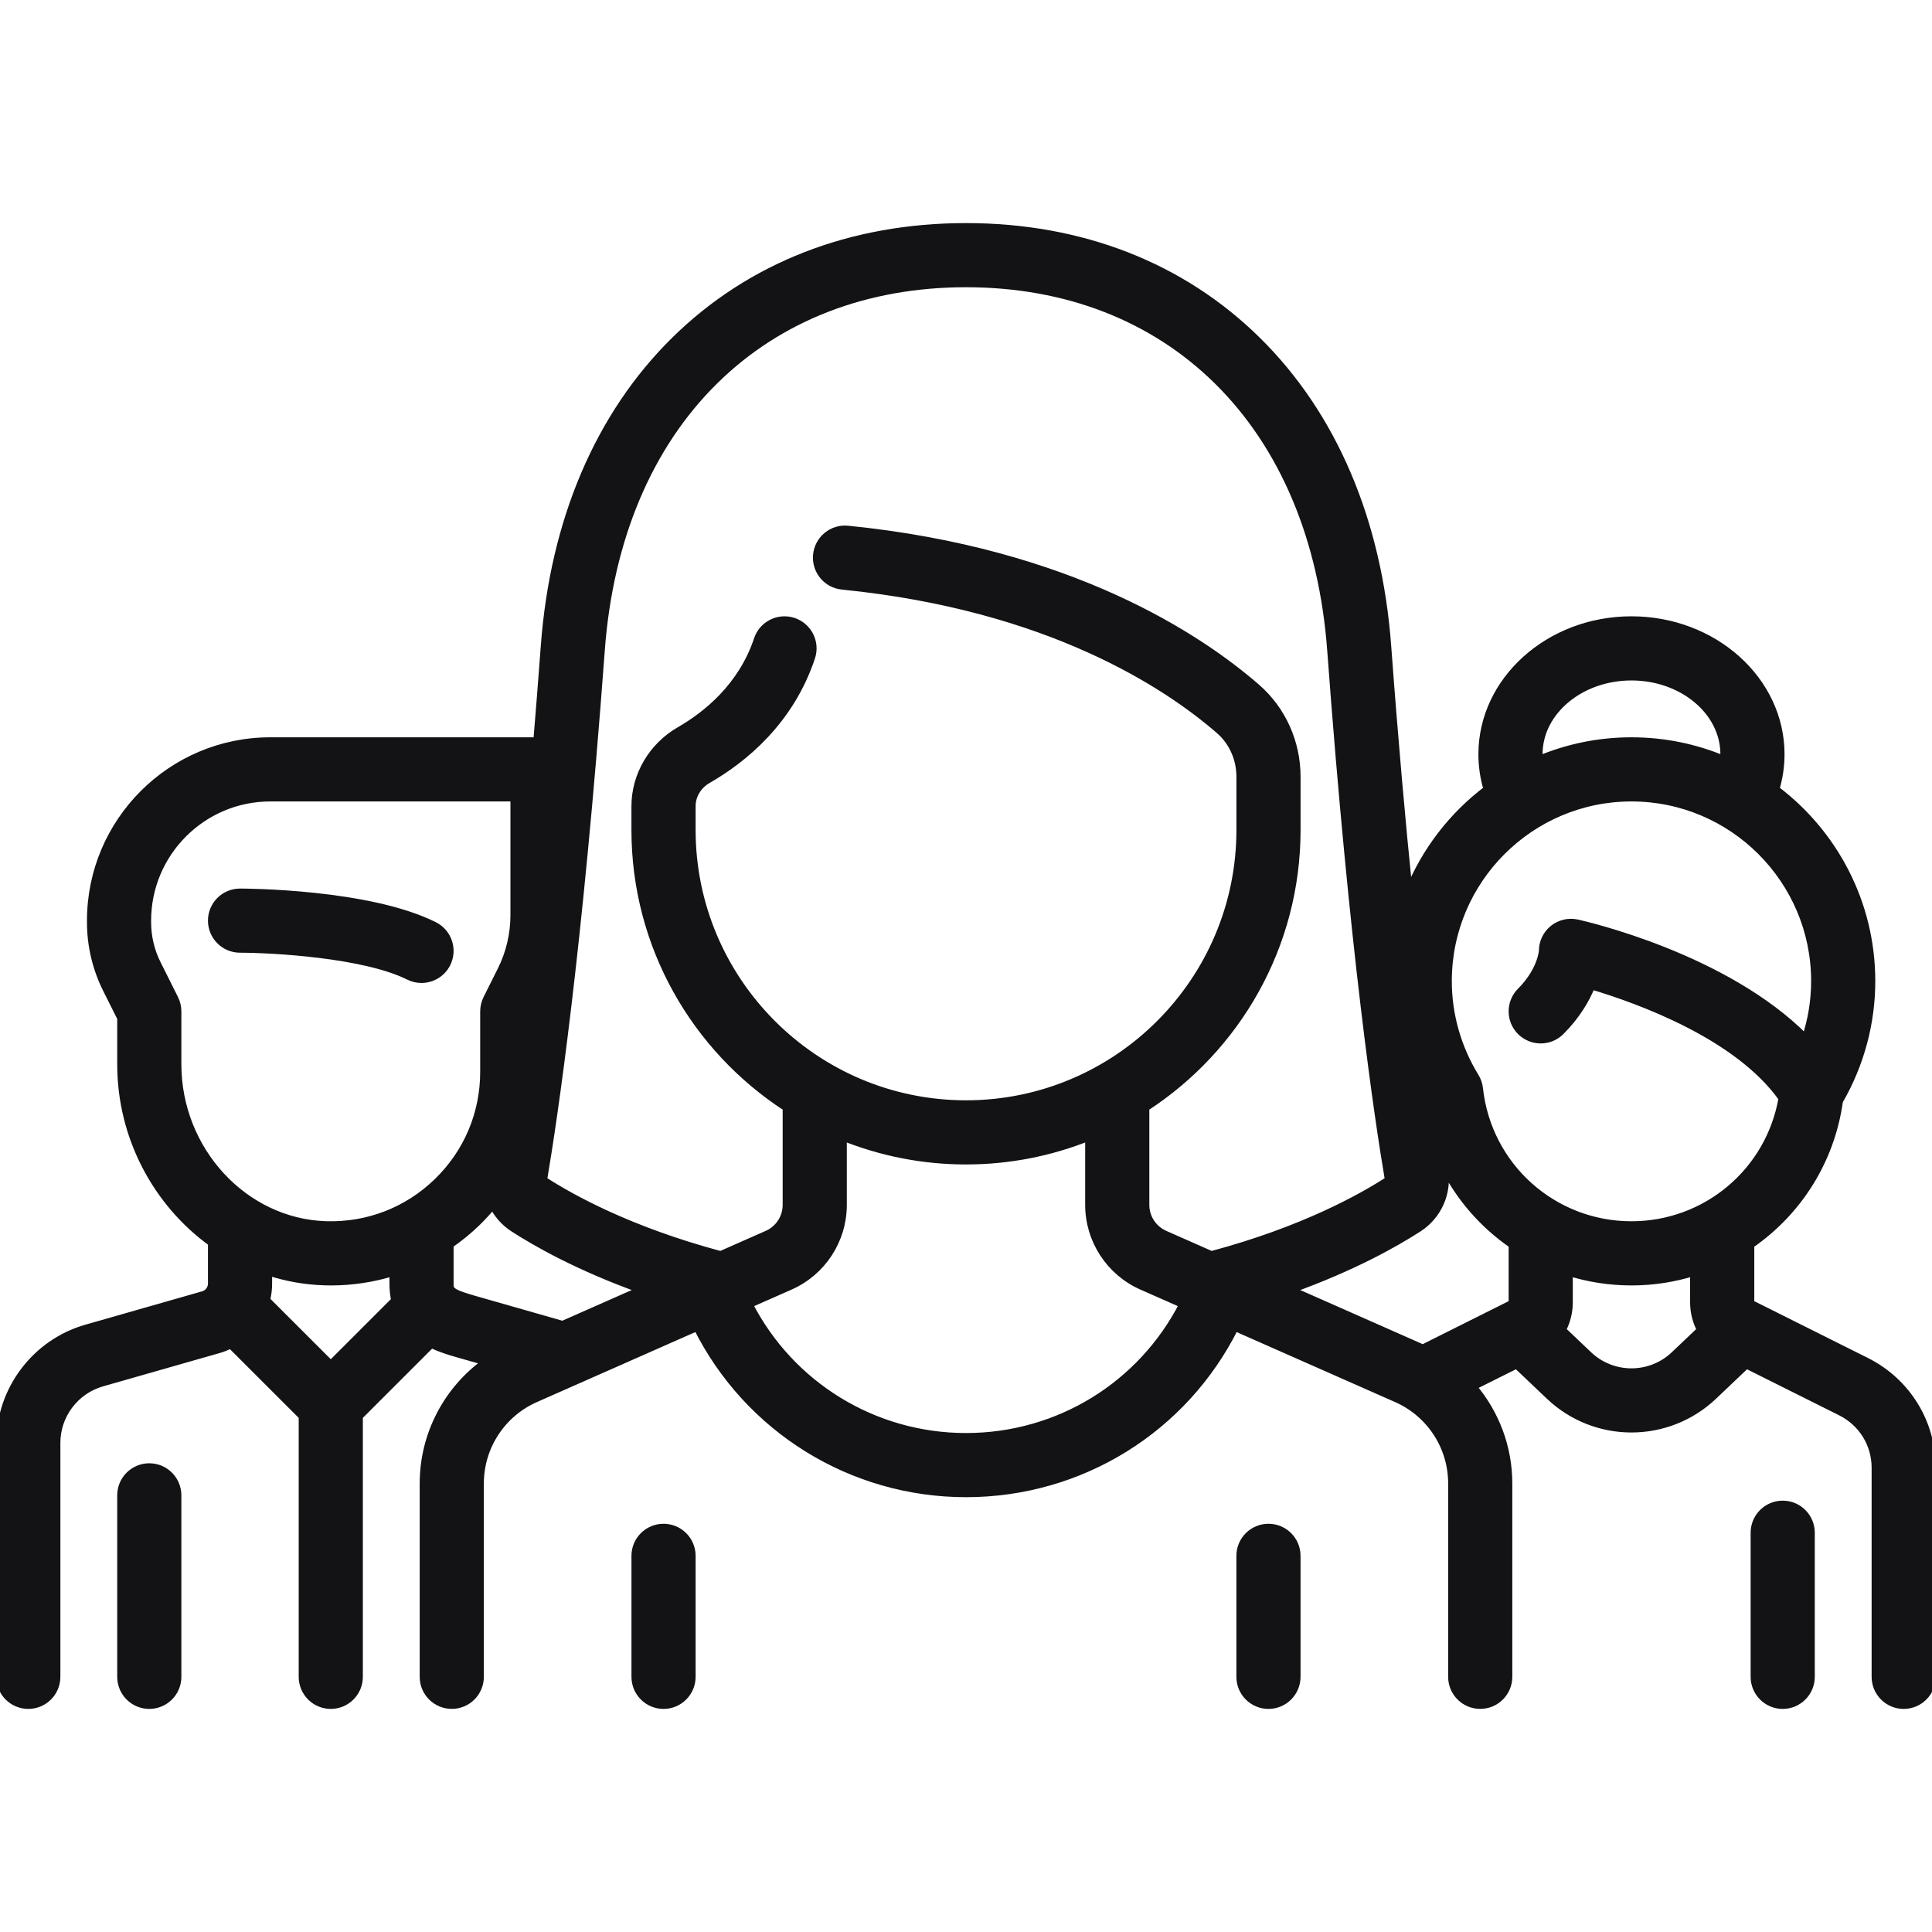 <svg width="64" height="64" viewBox="0 0 64 64" fill="none" xmlns="http://www.w3.org/2000/svg">
<g clip-path="url(#clip0)">
<path d="M21.98 50.602C21.463 50.602 21.043 51.021 21.043 51.539V55.547C21.043 56.065 21.463 56.485 21.98 56.485C22.498 56.485 22.918 56.065 22.918 55.547V51.539C22.918 51.021 22.498 50.602 21.98 50.602Z" fill="#131315" stroke="#131315" stroke-width="0.25"/>
<path d="M42.02 50.602C41.502 50.602 41.082 51.021 41.082 51.539V55.547C41.082 56.065 41.502 56.485 42.02 56.485C42.537 56.485 42.957 56.065 42.957 55.547V51.539C42.957 51.021 42.537 50.602 42.02 50.602Z" fill="#131315" stroke="#131315" stroke-width="0.25"/>
<path d="M14.382 30.661C12.205 29.572 8.124 29.56 7.951 29.56C7.433 29.56 7.014 29.979 7.014 30.497C7.014 31.015 7.433 31.434 7.951 31.435C9.006 31.435 12.066 31.599 13.544 32.338C13.678 32.405 13.822 32.437 13.962 32.437C14.306 32.437 14.637 32.247 14.802 31.918C15.033 31.455 14.845 30.892 14.382 30.661Z" fill="#131315" stroke="#131315" stroke-width="0.25"/>
<path d="M4.945 48.598C4.428 48.598 4.008 49.017 4.008 49.535V55.547C4.008 56.065 4.428 56.485 4.945 56.485C5.463 56.485 5.883 56.065 5.883 55.547V49.535C5.883 49.017 5.463 48.598 4.945 48.598Z" fill="#131315" stroke="#131315" stroke-width="0.25"/>
<path d="M61.82 45.096L58.023 43.198C58.001 43.187 57.988 43.165 57.988 43.141L57.988 41.233C59.546 40.159 60.65 38.463 60.925 36.472C61.627 35.261 61.996 33.892 61.996 32.501C61.996 29.907 60.747 27.599 58.819 26.147C58.931 25.77 58.99 25.382 58.99 24.986C58.99 22.535 56.771 20.541 54.044 20.541C51.318 20.541 49.099 22.535 49.099 24.986C49.099 25.383 49.157 25.771 49.27 26.147C48.12 27.013 47.214 28.184 46.668 29.538C46.435 27.254 46.193 24.555 45.961 21.41C45.655 17.261 44.163 13.757 41.646 11.277C39.148 8.816 35.813 7.515 32 7.515C28.187 7.515 24.852 8.816 22.354 11.277C19.837 13.757 18.345 17.261 18.039 21.41C17.957 22.511 17.875 23.555 17.792 24.549H8.954C5.674 24.549 3.006 27.218 3.006 30.497V30.553C3.006 31.317 3.186 32.081 3.528 32.765L4.008 33.724V35.255C4.008 37.681 5.203 39.857 7.014 41.167V42.521C7.014 42.695 6.897 42.849 6.73 42.897L2.86 44.003C1.176 44.484 0 46.043 0 47.795V55.547C0 56.065 0.42 56.485 0.937 56.485C1.455 56.485 1.875 56.065 1.875 55.547V47.795C1.875 46.876 2.492 46.058 3.375 45.806L7.246 44.7C7.385 44.66 7.518 44.606 7.644 44.542L10.02 46.917V55.547C10.02 56.065 10.44 56.485 10.958 56.485C11.475 56.485 11.895 56.065 11.895 55.547V46.917L14.288 44.525C14.607 44.682 14.926 44.773 15.159 44.84L16.11 45.111C14.822 46.027 14.028 47.521 14.028 49.14V55.547C14.028 56.065 14.448 56.484 14.966 56.484C15.483 56.484 15.903 56.065 15.903 55.547V49.14C15.903 47.925 16.622 46.823 17.733 46.332L23.093 43.964C24.773 47.328 28.205 49.471 32 49.471C35.809 49.471 39.23 47.333 40.908 43.965L46.267 46.332C47.379 46.823 48.097 47.925 48.097 49.14V55.547C48.097 56.065 48.517 56.484 49.034 56.484C49.552 56.484 49.972 56.065 49.972 55.547V49.14C49.972 47.941 49.536 46.811 48.788 45.933L50.239 45.208L51.328 46.243C52.09 46.967 53.067 47.328 54.044 47.328C55.022 47.328 55.999 46.966 56.761 46.243L57.85 45.208L60.981 46.773C61.687 47.126 62.125 47.835 62.125 48.624V55.547C62.125 56.065 62.545 56.485 63.062 56.485C63.58 56.485 64 56.065 64 55.547V48.624C64 47.12 63.164 45.769 61.82 45.096ZM54.044 22.416C55.737 22.416 57.115 23.569 57.115 24.986C57.115 25.045 57.11 25.104 57.105 25.163C56.163 24.768 55.129 24.549 54.044 24.549C52.96 24.549 51.926 24.768 50.984 25.163C50.979 25.104 50.974 25.045 50.974 24.986C50.974 23.569 52.351 22.416 54.044 22.416ZM10.958 45.203L8.821 43.067C8.866 42.891 8.889 42.708 8.889 42.521V42.126C9.479 42.319 10.101 42.434 10.745 42.453C10.817 42.456 10.889 42.457 10.96 42.457C11.671 42.457 12.366 42.349 13.026 42.144V42.521C13.026 42.724 13.047 42.909 13.084 43.077L10.958 45.203ZM10.801 40.579C8.089 40.498 5.883 38.109 5.883 35.255V33.503C5.883 33.358 5.849 33.214 5.784 33.084L5.205 31.926C4.993 31.502 4.881 31.027 4.881 30.553V30.497C4.881 28.251 6.708 26.424 8.954 26.424H17.034V30.316C17.034 30.945 16.886 31.575 16.604 32.138L16.131 33.084C16.066 33.214 16.032 33.358 16.032 33.503V35.507C16.032 36.891 15.485 38.185 14.491 39.149C13.498 40.113 12.187 40.621 10.801 40.579ZM18.636 43.883L15.675 43.037C14.901 42.816 14.901 42.73 14.901 42.521L14.901 41.229C15.216 41.011 15.516 40.767 15.797 40.495C15.986 40.311 16.162 40.118 16.327 39.918C16.478 40.224 16.709 40.491 17.007 40.684C17.759 41.17 19.177 41.979 21.262 42.723L18.636 43.883ZM32 47.596C28.95 47.596 26.187 45.891 24.81 43.206L26.174 42.604C27.239 42.133 27.927 41.077 27.927 39.913V37.663C29.187 38.169 30.561 38.449 32 38.449C33.438 38.449 34.813 38.169 36.073 37.663V39.913C36.073 41.077 36.761 42.133 37.826 42.604L39.19 43.206C37.813 45.894 35.062 47.596 32 47.596ZM40.129 41.571L38.583 40.888C38.197 40.718 37.948 40.335 37.948 39.913V36.69C40.96 34.735 42.958 31.342 42.958 27.491V25.733C42.958 24.59 42.472 23.513 41.625 22.776C39.741 21.138 35.477 18.279 28.085 17.54C27.571 17.488 27.111 17.864 27.059 18.38C27.008 18.895 27.383 19.354 27.899 19.406C34.774 20.093 38.679 22.699 40.395 24.191C40.832 24.571 41.083 25.134 41.083 25.733V27.491C41.083 32.499 37.008 36.574 32 36.574C26.992 36.574 22.918 32.499 22.918 27.491V26.707C22.918 26.346 23.117 26.016 23.452 25.824C24.624 25.149 26.17 23.899 26.877 21.775C27.041 21.284 26.776 20.753 26.284 20.589C25.794 20.426 25.262 20.691 25.099 21.182C24.577 22.747 23.406 23.686 22.516 24.199C21.607 24.722 21.042 25.683 21.042 26.707V27.491C21.042 31.342 23.04 34.735 26.052 36.69V39.913C26.052 40.335 25.803 40.718 25.417 40.888L23.871 41.571C20.851 40.763 18.916 39.686 18.026 39.11C18.008 39.098 17.998 39.085 18.003 39.056C18.33 37.123 19.171 31.547 19.909 21.548C20.181 17.858 21.482 14.768 23.67 12.612C25.809 10.504 28.69 9.39 32 9.39C35.31 9.39 38.19 10.504 40.33 12.612C42.518 14.768 43.819 17.858 44.091 21.548C44.829 31.547 45.669 37.123 45.997 39.056C46.002 39.085 45.992 39.098 45.974 39.11C45.082 39.687 43.147 40.764 40.129 41.571ZM50.101 43.141C50.101 43.165 50.087 43.187 50.065 43.198L47.128 44.667C47.093 44.651 47.059 44.632 47.024 44.617L42.738 42.723C44.822 41.979 46.24 41.171 46.993 40.684C47.639 40.265 47.974 39.504 47.845 38.743C47.838 38.701 47.831 38.656 47.823 38.611C48.35 39.671 49.139 40.57 50.101 41.233V43.141ZM55.469 44.884C54.67 45.643 53.418 45.643 52.619 44.884L51.748 44.056C51.895 43.78 51.976 43.468 51.976 43.141V42.143C52.63 42.346 53.325 42.457 54.044 42.457C54.763 42.457 55.458 42.346 56.112 42.143L56.112 43.14C56.112 43.468 56.193 43.78 56.34 44.056L55.469 44.884ZM54.044 40.581C51.449 40.581 49.281 38.638 49.001 36.06C48.986 35.922 48.941 35.789 48.868 35.67C48.279 34.711 47.968 33.615 47.968 32.501C47.968 29.15 50.694 26.424 54.044 26.424C57.395 26.424 60.121 29.15 60.121 32.501C60.121 33.147 60.016 33.787 59.813 34.397C57.151 31.693 52.468 30.633 52.242 30.583C51.965 30.522 51.675 30.59 51.453 30.768C51.232 30.946 51.103 31.215 51.103 31.499C51.103 31.505 51.06 32.155 50.375 32.84C50.009 33.206 50.009 33.8 50.375 34.166C50.742 34.532 51.335 34.532 51.701 34.166C52.228 33.639 52.538 33.103 52.72 32.651C54.297 33.12 57.572 34.304 59.041 36.381C58.624 38.797 56.531 40.581 54.044 40.581Z" fill="#131315" stroke="#131315" stroke-width="0.25"/>
<path d="M59.055 49.836C58.537 49.836 58.117 50.256 58.117 50.774V55.547C58.117 56.065 58.537 56.485 59.055 56.485C59.572 56.485 59.992 56.065 59.992 55.547V50.774C59.992 50.256 59.572 49.836 59.055 49.836Z" fill="#131315" stroke="#131315" stroke-width="0.25"/>
</g>
<defs>
<clipPath id="clip0">
<rect width="64" height="64" fill="white"/>
</clipPath>
</defs>
</svg>

